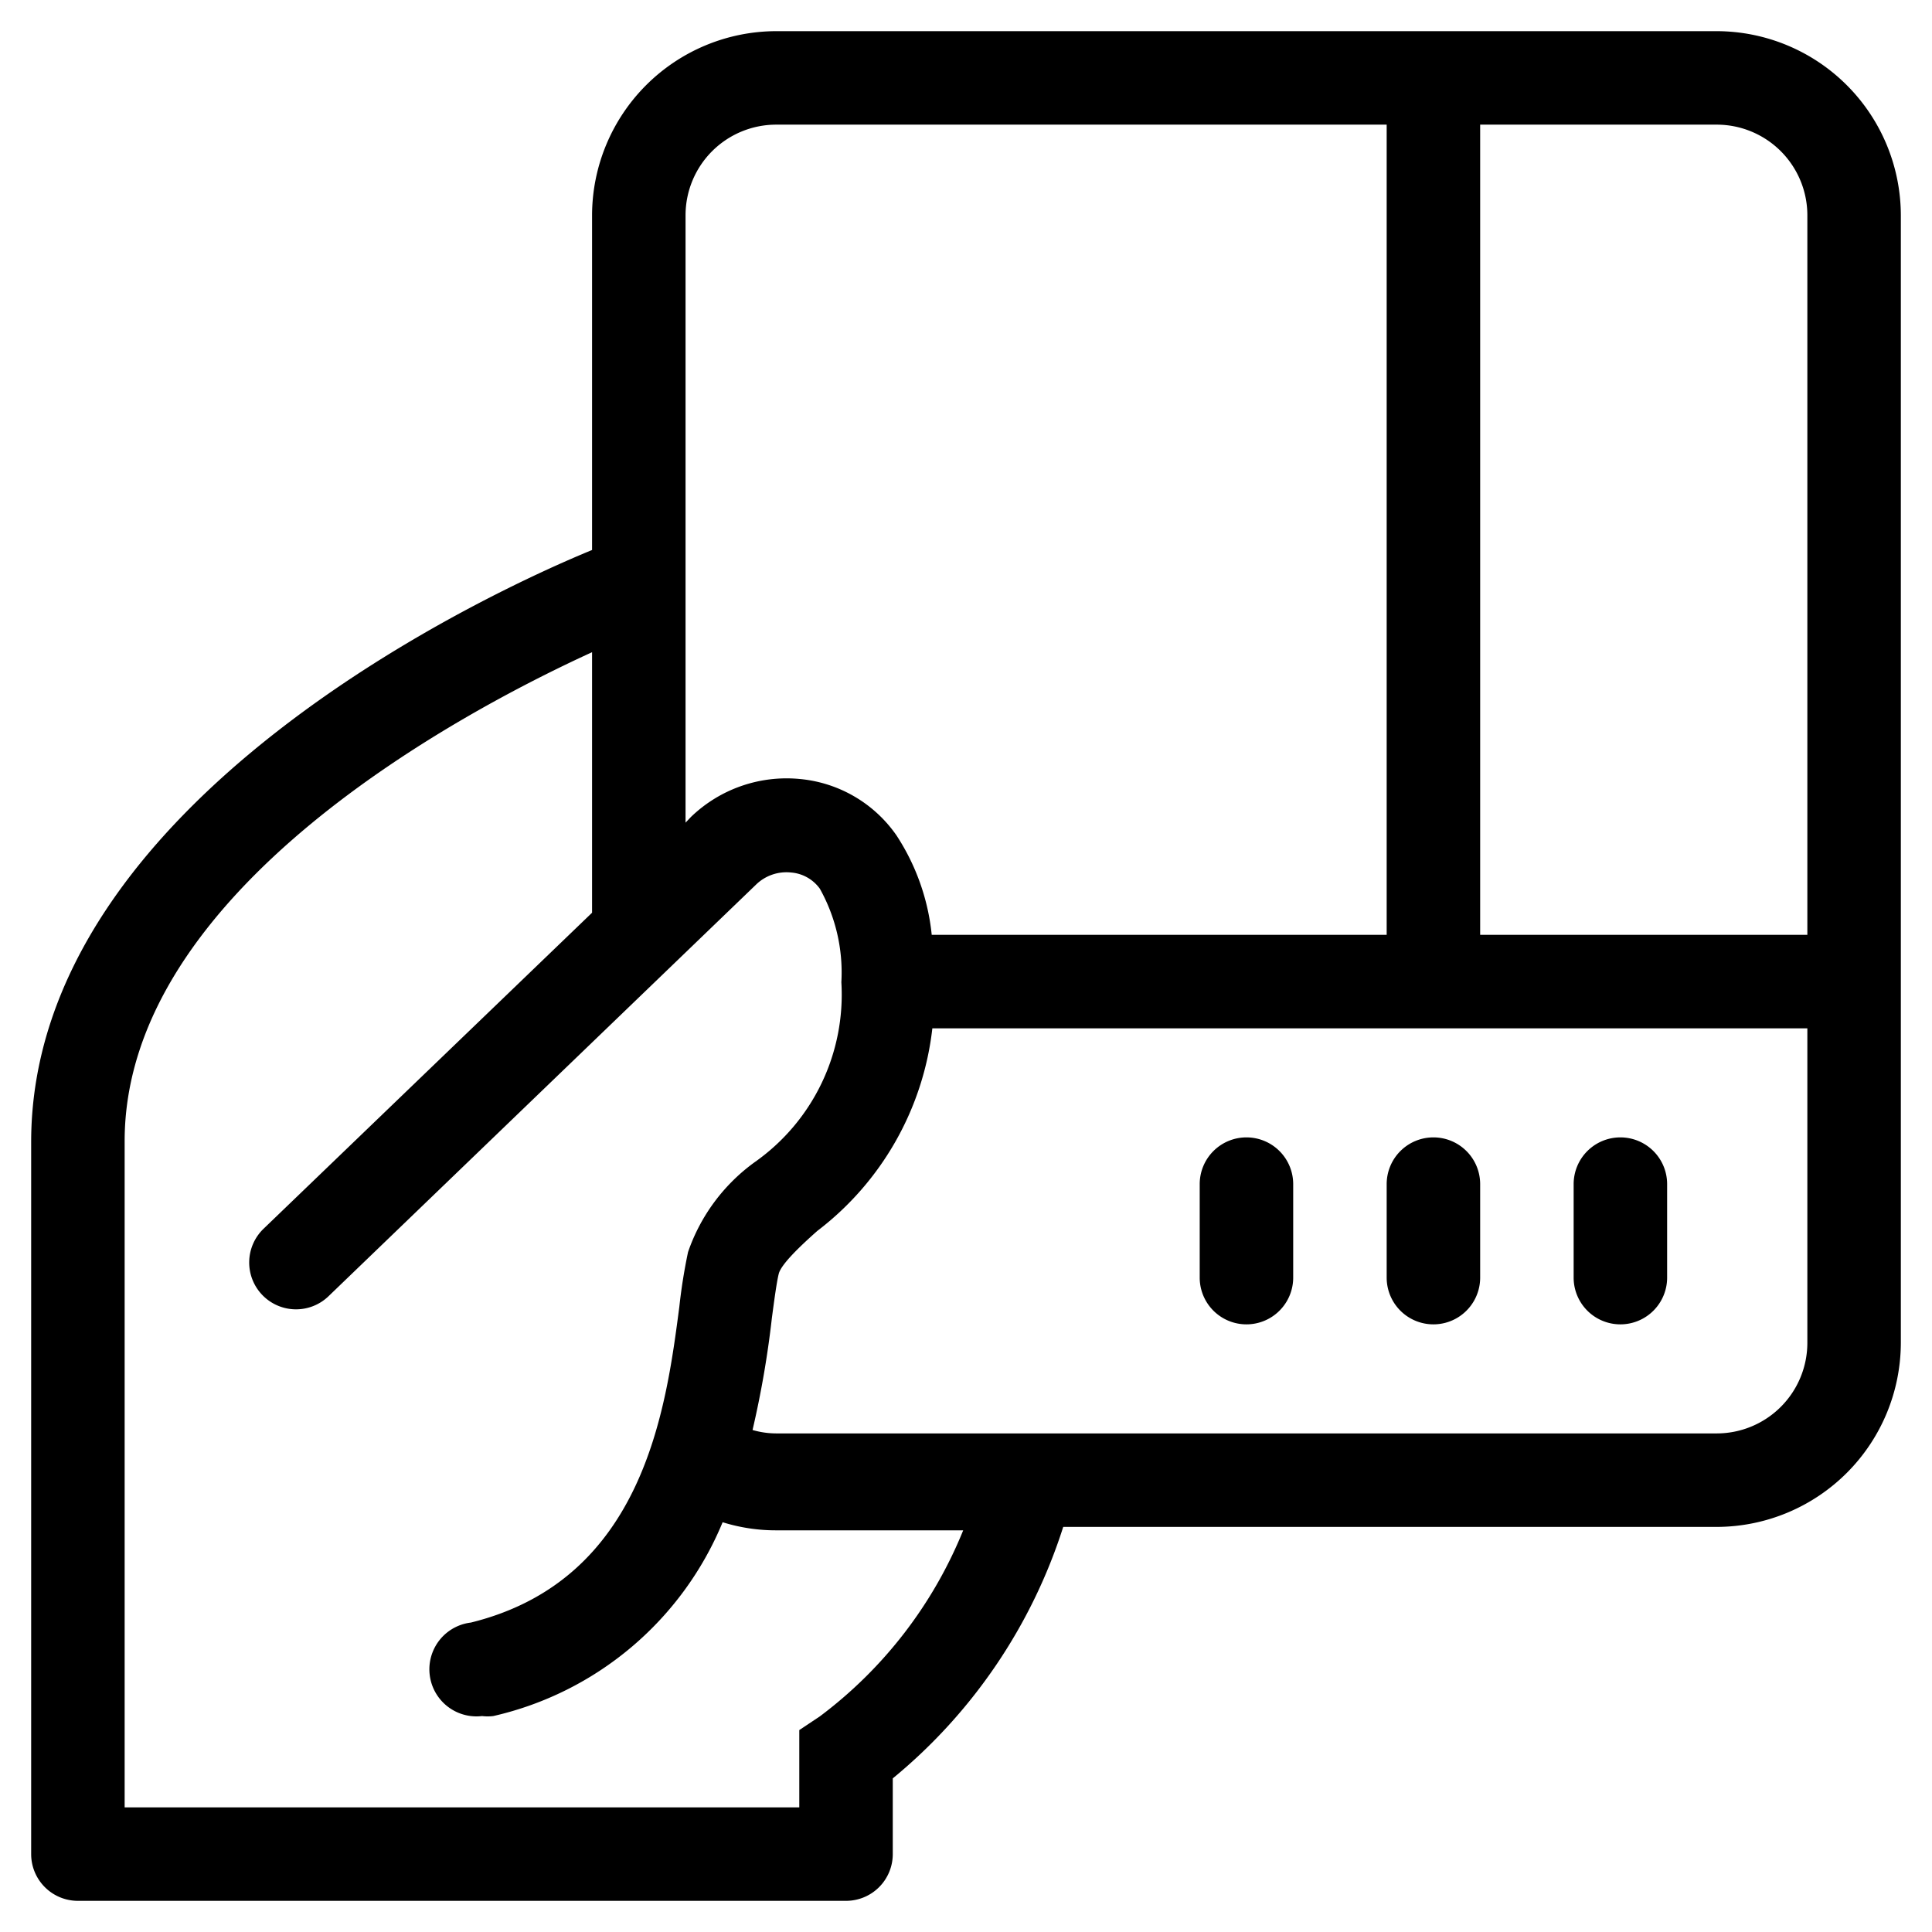 <svg id="Layer_1" data-name="Layer 1" xmlns="http://www.w3.org/2000/svg" viewBox="0 0 62 62"><defs><style>.cls-1{}</style></defs><title>02 ICON</title><path class="cls-1" d="M40,36.5A1.5,1.5,0,0,0,38.5,38v3a1.5,1.5,0,0,0,3,0V38A1.5,1.5,0,0,0,40,36.5Z"/><path class="cls-1" d="M46,36.5A1.5,1.5,0,0,0,44.5,38v3a1.5,1.5,0,0,0,3,0V38A1.5,1.5,0,0,0,46,36.5Z"/><path class="cls-1" d="M52,36.5A1.5,1.5,0,0,0,50.5,38v3a1.5,1.5,0,0,0,3,0V38A1.5,1.5,0,0,0,52,36.5Z"/><path class="cls-1" d="M55.09,1H24.91A5.92,5.92,0,0,0,19,6.91V17.65c-3,1.23-18,8-18,19V59.5H1A1.5,1.5,0,0,0,2.5,61H27.15a1.5,1.5,0,0,0,1.5-1.5V57.07A17.2,17.2,0,0,0,34.12,49h21A5.92,5.92,0,0,0,61,43.09V6.91A5.92,5.92,0,0,0,55.09,1Zm0,3A2.91,2.91,0,0,1,58,6.91V30H47.5V4ZM22,6.91A2.91,2.91,0,0,1,24.91,4H44.5V30H29.9a7.14,7.14,0,0,0-1.13-3.19A4.25,4.25,0,0,0,25.68,25a4.42,4.42,0,0,0-3.51,1.22L22,26.4Zm4.31,48.17-.66.44V58H4V36.62c0-8.06,10.87-13.8,15-15.69v8.36L8.46,39.43a1.5,1.5,0,0,0,2.08,2.17L24.25,28.4A1.4,1.4,0,0,1,25.39,28a1.26,1.26,0,0,1,.92.52,5.51,5.51,0,0,1,.69,3,6.57,6.57,0,0,1-2.76,5.76,5.94,5.94,0,0,0-2.16,2.9,17.76,17.76,0,0,0-.28,1.76c-.43,3.28-1.14,8.76-6.69,10.13a1.5,1.5,0,0,0,.36,3,1.47,1.47,0,0,0,.36,0,10.49,10.49,0,0,0,7.36-6.22,5.73,5.73,0,0,0,1.72.26h6A14.05,14.05,0,0,1,26.31,55.08ZM55.09,46H24.91a2.74,2.74,0,0,1-.76-.11,31.27,31.27,0,0,0,.62-3.59c.08-.6.15-1.13.22-1.42s.63-.84,1.24-1.38A9.52,9.52,0,0,0,29.92,33H58V43.09A2.91,2.91,0,0,1,55.09,46Z"/></svg>